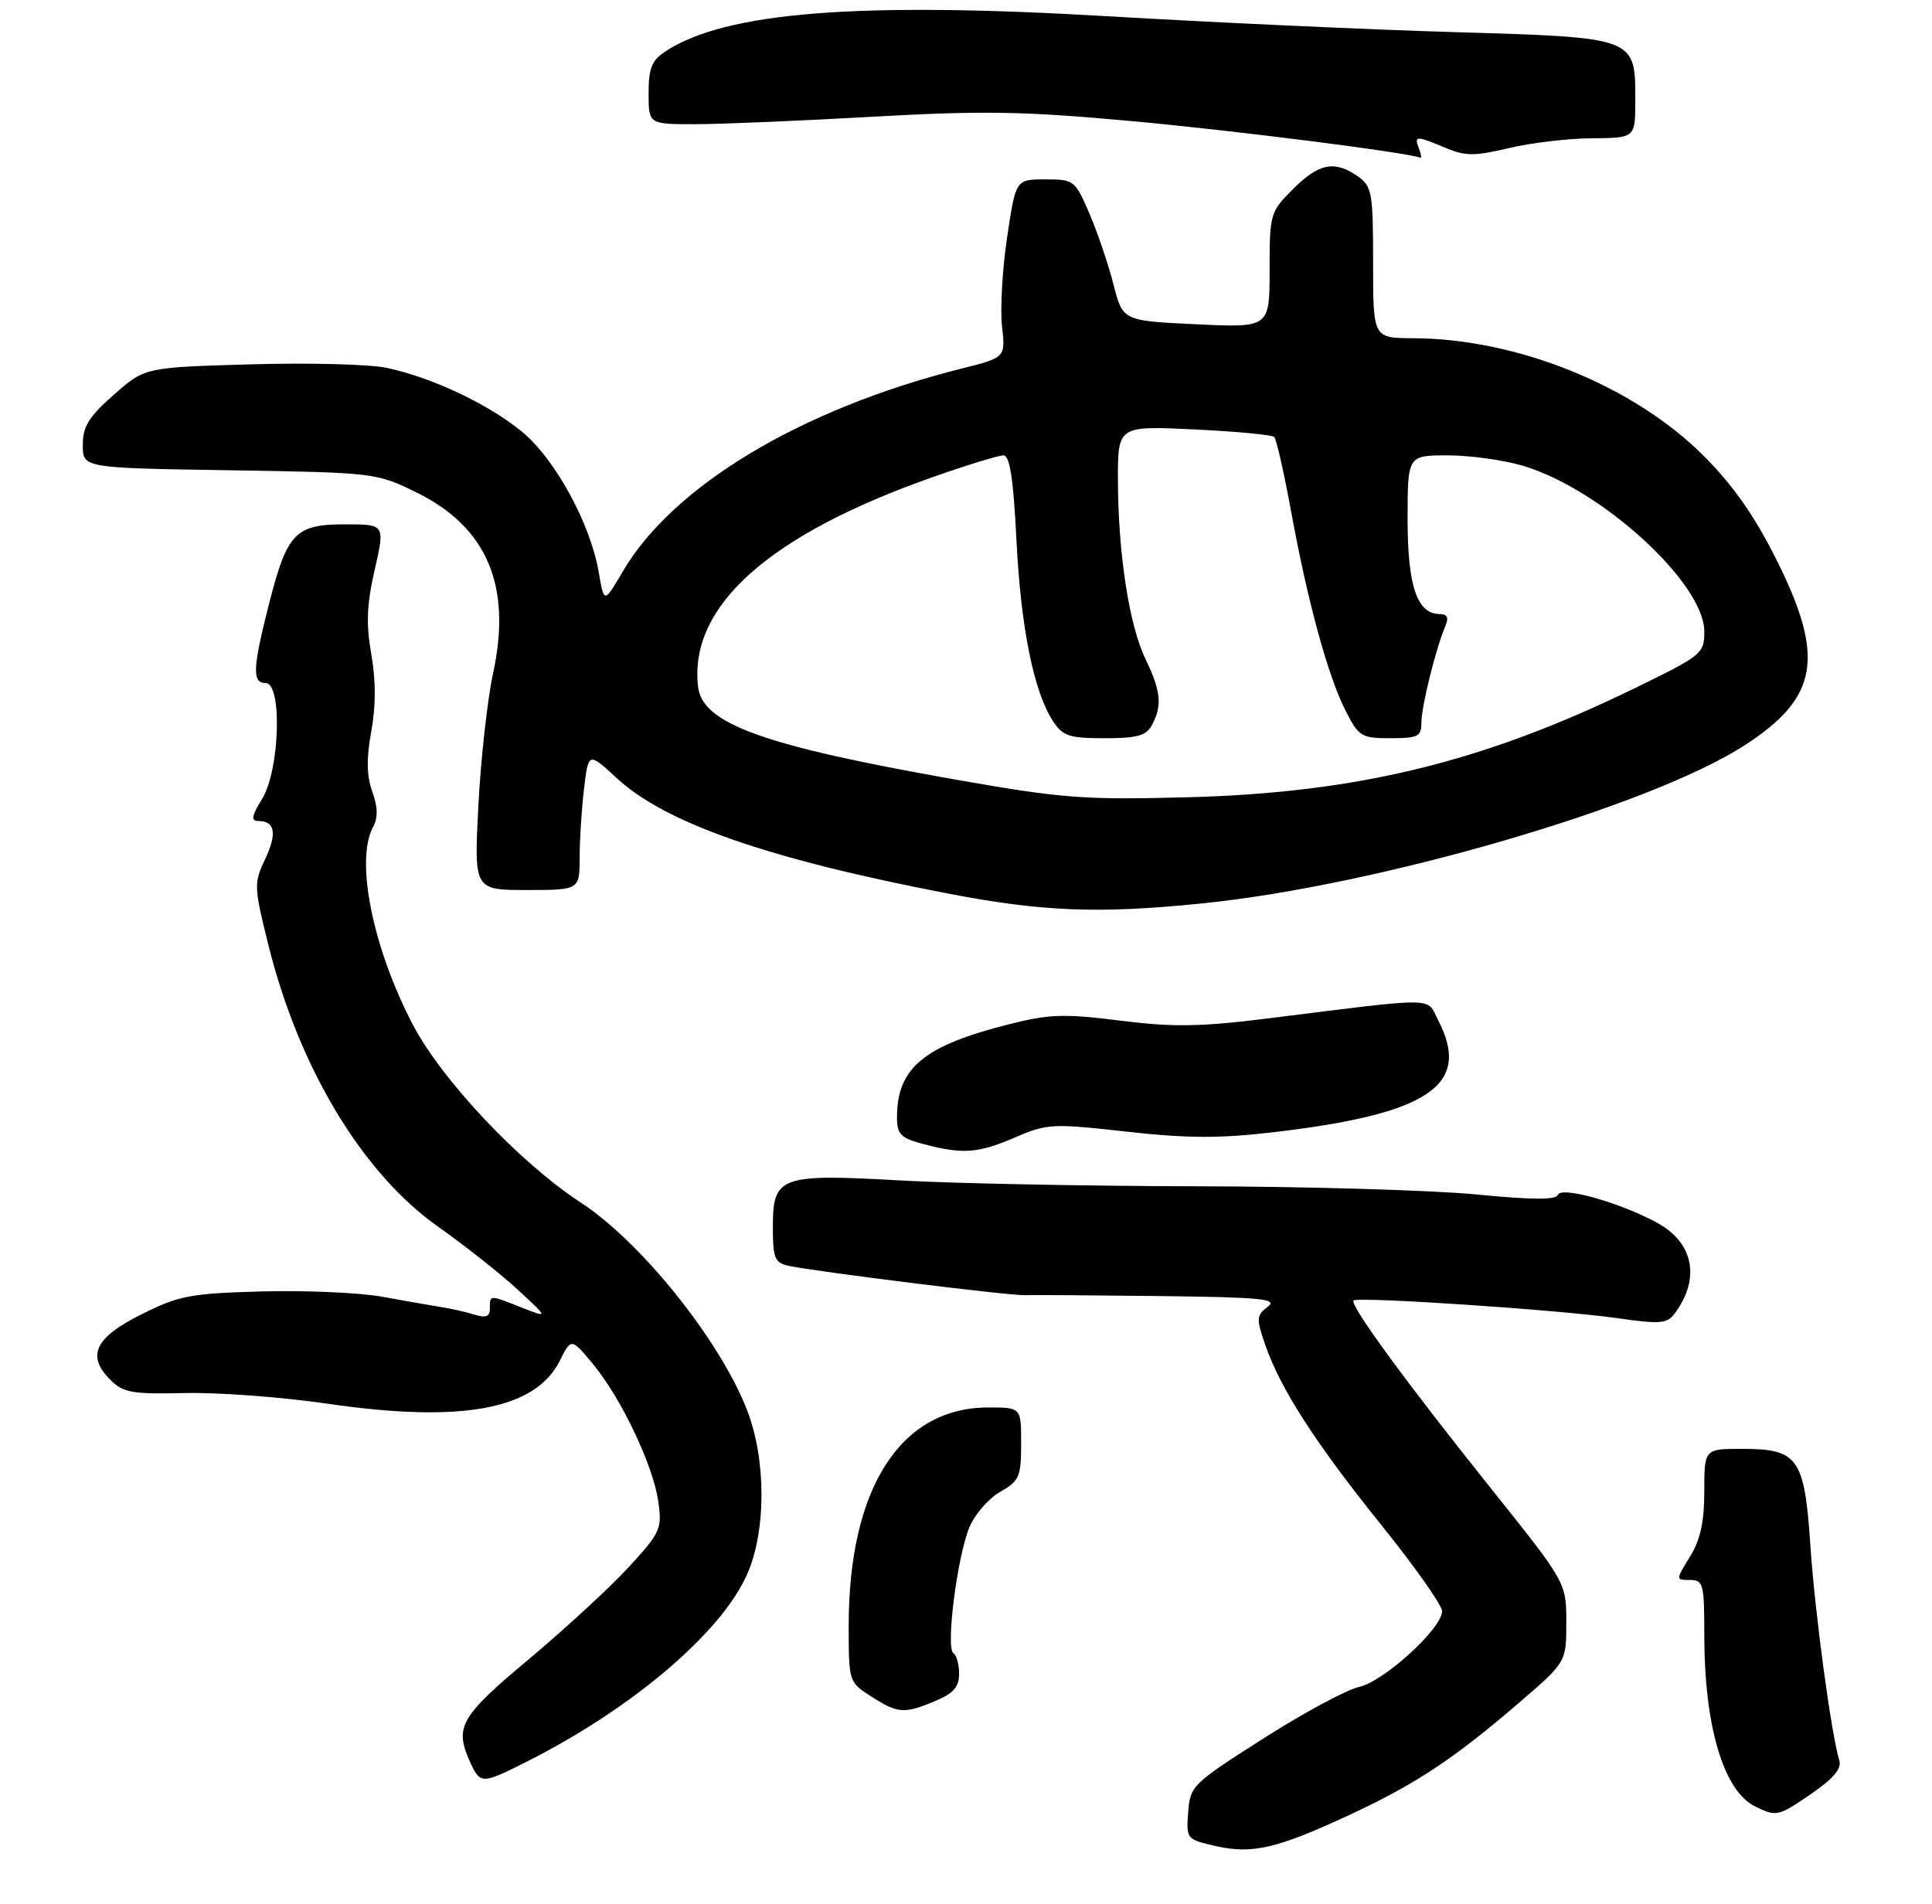 <?xml version="1.0" encoding="UTF-8" standalone="no"?>
<!DOCTYPE svg PUBLIC "-//W3C//DTD SVG 1.1//EN" "http://www.w3.org/Graphics/SVG/1.1/DTD/svg11.dtd" >
<svg xmlns="http://www.w3.org/2000/svg" xmlns:xlink="http://www.w3.org/1999/xlink" version="1.1" viewBox="0 0 280 276">
 <g >
 <path fill="currentColor"
d=" M 195.67 263.01 C 205.21 258.57 210.71 254.92 220.15 246.80 C 227.00 240.91 227.00 240.91 227.00 235.15 C 227.00 229.39 227.00 229.39 216.07 215.72 C 203.75 200.31 195.56 189.11 196.17 188.50 C 196.76 187.90 225.83 189.84 234.28 191.04 C 240.74 191.96 241.62 191.88 242.78 190.28 C 246.43 185.29 245.45 180.17 240.28 177.30 C 234.98 174.35 226.21 171.87 225.77 173.20 C 225.52 173.93 221.93 173.91 213.91 173.12 C 207.57 172.51 189.37 171.97 173.45 171.94 C 157.53 171.91 138.25 171.53 130.61 171.10 C 113.07 170.11 112.02 170.49 112.01 177.73 C 112.00 182.34 112.27 183.02 114.25 183.46 C 117.88 184.27 146.31 187.81 148.50 187.72 C 149.60 187.68 158.38 187.74 168.00 187.85 C 182.96 188.03 185.24 188.26 183.72 189.42 C 182.08 190.66 182.05 191.13 183.36 194.90 C 185.54 201.25 190.65 209.18 200.25 221.11 C 205.06 227.09 209.00 232.68 209.00 233.52 C 209.00 236.02 200.58 243.71 196.98 244.50 C 195.17 244.90 188.93 248.26 183.10 251.98 C 172.81 258.53 172.49 258.84 172.20 262.66 C 171.91 266.55 171.96 266.61 176.20 267.57 C 181.52 268.77 185.08 267.94 195.67 263.01 Z  M 262.61 259.92 C 265.71 257.79 266.93 256.33 266.57 255.17 C 265.40 251.36 263.03 233.79 262.38 224.10 C 261.53 211.31 260.61 210.00 252.50 210.00 C 247.00 210.00 247.00 210.00 247.00 216.13 C 247.00 220.60 246.43 223.18 244.92 225.63 C 242.84 229.00 242.84 229.00 244.92 229.00 C 246.85 229.00 247.00 229.56 247.00 236.95 C 247.00 250.25 249.79 259.61 254.42 261.86 C 257.48 263.34 257.74 263.28 262.61 259.92 Z  M 76.28 255.37 C 91.55 247.68 104.42 236.76 108.24 228.27 C 111.05 222.03 111.07 211.59 108.28 204.41 C 104.36 194.27 92.92 180.01 84.13 174.27 C 75.35 168.55 64.02 156.54 59.82 148.50 C 54.02 137.37 51.47 124.74 54.05 119.90 C 54.80 118.50 54.77 117.00 53.95 114.72 C 53.13 112.41 53.09 109.94 53.81 106.01 C 54.48 102.33 54.48 98.64 53.81 94.82 C 53.04 90.43 53.15 87.62 54.31 82.56 C 55.80 76.00 55.80 76.00 50.06 76.00 C 42.79 76.00 41.63 77.20 39.00 87.48 C 36.61 96.86 36.51 99.00 38.50 99.00 C 40.92 99.00 40.56 111.57 38.01 115.75 C 36.45 118.30 36.33 119.00 37.46 119.00 C 39.87 119.00 40.18 120.82 38.41 124.56 C 36.79 127.97 36.80 128.52 38.83 136.71 C 43.26 154.68 52.49 170.04 63.51 177.81 C 67.35 180.52 72.53 184.61 75.00 186.90 C 79.50 191.05 79.50 191.05 75.63 189.53 C 70.87 187.65 71.00 187.65 71.00 189.62 C 71.00 190.83 70.44 191.06 68.75 190.54 C 67.51 190.16 65.38 189.67 64.00 189.46 C 62.62 189.24 58.80 188.57 55.50 187.97 C 52.20 187.36 44.33 187.01 38.00 187.18 C 27.56 187.47 25.95 187.78 20.50 190.50 C 13.74 193.88 12.50 196.50 15.99 199.99 C 17.86 201.86 19.13 202.09 26.80 201.91 C 31.59 201.80 40.90 202.49 47.50 203.46 C 66.93 206.29 77.60 204.31 81.14 197.21 C 82.79 193.92 82.79 193.92 85.94 197.71 C 90.04 202.66 94.68 212.41 95.41 217.67 C 95.96 221.60 95.72 222.15 91.09 227.17 C 88.39 230.10 81.88 236.10 76.63 240.50 C 66.65 248.85 65.82 250.31 68.16 255.45 C 69.60 258.61 69.86 258.61 76.28 255.37 Z  M 135.53 246.55 C 138.17 245.45 139.00 244.51 139.00 242.61 C 139.00 241.24 138.63 239.89 138.17 239.61 C 137.04 238.91 138.73 225.58 140.49 221.38 C 141.27 219.49 143.28 217.18 144.95 216.23 C 147.73 214.65 147.99 214.05 147.99 209.25 C 148.00 204.00 148.00 204.00 143.23 204.00 C 130.49 204.00 123.00 215.70 123.00 235.61 C 123.00 243.76 123.02 243.81 126.25 245.88 C 130.13 248.37 131.02 248.44 135.53 246.55 Z  M 147.06 164.88 C 151.77 162.85 152.49 162.82 163.27 164.02 C 172.07 165.00 176.75 165.02 184.53 164.11 C 207.14 161.46 213.30 157.29 208.44 147.89 C 206.68 144.47 208.79 144.49 183.60 147.63 C 173.87 148.84 169.98 148.89 162.35 147.93 C 154.29 146.92 152.10 146.98 146.38 148.42 C 133.87 151.56 130.00 154.76 130.00 161.97 C 130.00 164.40 130.53 164.94 133.75 165.80 C 139.51 167.33 141.72 167.18 147.06 164.88 Z  M 174.14 130.95 C 199.71 128.37 239.13 116.89 252.84 108.03 C 263.54 101.11 264.54 95.28 257.47 81.15 C 254.27 74.75 251.16 70.32 246.90 66.06 C 236.73 55.89 219.85 49.06 204.75 49.02 C 199.00 49.00 199.00 49.00 199.00 38.06 C 199.00 27.88 198.84 27.00 196.78 25.56 C 193.42 23.21 191.15 23.65 187.40 27.40 C 184.08 30.72 184.00 30.99 184.00 39.15 C 184.00 47.50 184.00 47.50 173.36 47.00 C 162.72 46.50 162.72 46.50 161.37 41.21 C 160.63 38.30 159.06 33.69 157.89 30.96 C 155.81 26.12 155.65 26.00 151.48 26.00 C 147.21 26.00 147.21 26.00 145.96 34.38 C 145.27 38.99 144.94 44.80 145.22 47.29 C 145.73 51.82 145.73 51.82 139.36 53.42 C 116.12 59.26 97.54 70.39 90.24 82.86 C 87.55 87.45 87.55 87.45 86.78 82.97 C 85.58 75.91 80.44 66.49 75.62 62.55 C 70.73 58.54 62.56 54.69 56.00 53.31 C 53.52 52.79 44.64 52.56 36.25 52.81 C 21.00 53.25 21.00 53.25 16.50 57.21 C 12.86 60.41 12.00 61.81 12.00 64.50 C 12.00 67.83 12.00 67.83 33.25 68.16 C 54.31 68.50 54.55 68.53 60.35 71.37 C 70.60 76.40 74.21 84.93 71.46 97.58 C 70.64 101.38 69.68 110.01 69.33 116.75 C 68.70 129.00 68.70 129.00 76.35 129.00 C 84.00 129.00 84.00 129.00 84.01 124.25 C 84.01 121.64 84.30 117.14 84.65 114.25 C 85.28 109.00 85.28 109.00 89.41 112.81 C 96.48 119.33 111.40 124.52 137.50 129.53 C 151.09 132.14 159.25 132.46 174.14 130.95 Z  M 205.64 21.50 C 204.93 19.65 205.21 19.64 209.47 21.42 C 212.40 22.65 213.70 22.65 218.69 21.46 C 221.89 20.70 227.31 20.06 230.75 20.04 C 237.00 20.00 237.00 20.00 237.00 14.50 C 237.00 5.38 237.15 5.44 210.91 4.66 C 198.59 4.30 175.95 3.26 160.62 2.36 C 124.25 0.22 105.16 1.73 96.45 7.44 C 94.45 8.75 94.00 9.87 94.00 13.52 C 94.00 18.00 94.00 18.00 100.75 18.00 C 104.46 18.00 116.04 17.51 126.47 16.92 C 142.48 16.02 148.33 16.12 163.97 17.55 C 178.64 18.88 203.87 22.09 205.86 22.86 C 206.05 22.94 205.95 22.32 205.64 21.50 Z  M 138.63 113.02 C 110.63 108.09 101.79 104.91 101.17 99.54 C 99.81 87.85 111.45 77.48 135.33 69.10 C 140.19 67.39 144.73 66.00 145.43 66.00 C 146.35 66.00 146.86 69.34 147.31 78.25 C 147.94 90.95 149.82 100.26 152.61 104.53 C 154.03 106.69 154.96 107.00 160.08 107.00 C 164.84 107.00 166.12 106.64 166.96 105.07 C 168.46 102.27 168.25 100.15 166.03 95.56 C 163.65 90.64 162.05 80.28 162.02 69.61 C 162.00 61.72 162.00 61.72 173.05 62.24 C 179.13 62.53 184.36 63.02 184.67 63.34 C 184.99 63.66 186.10 68.55 187.13 74.20 C 189.52 87.26 192.47 98.05 195.04 103.07 C 196.92 106.76 197.31 107.00 201.52 107.00 C 205.52 107.00 206.00 106.75 206.00 104.72 C 206.00 102.41 208.10 93.96 209.47 90.75 C 209.99 89.51 209.76 89.00 208.66 89.00 C 205.38 89.00 204.00 84.95 204.00 75.28 C 204.00 66.00 204.00 66.00 209.82 66.00 C 213.02 66.00 217.92 66.68 220.72 67.51 C 232.09 70.89 247.00 84.52 247.00 91.54 C 247.00 94.74 246.68 95.00 236.75 99.83 C 214.83 110.50 196.62 114.92 172.00 115.56 C 157.03 115.95 153.94 115.71 138.63 113.02 Z "/>
</g>
</svg>